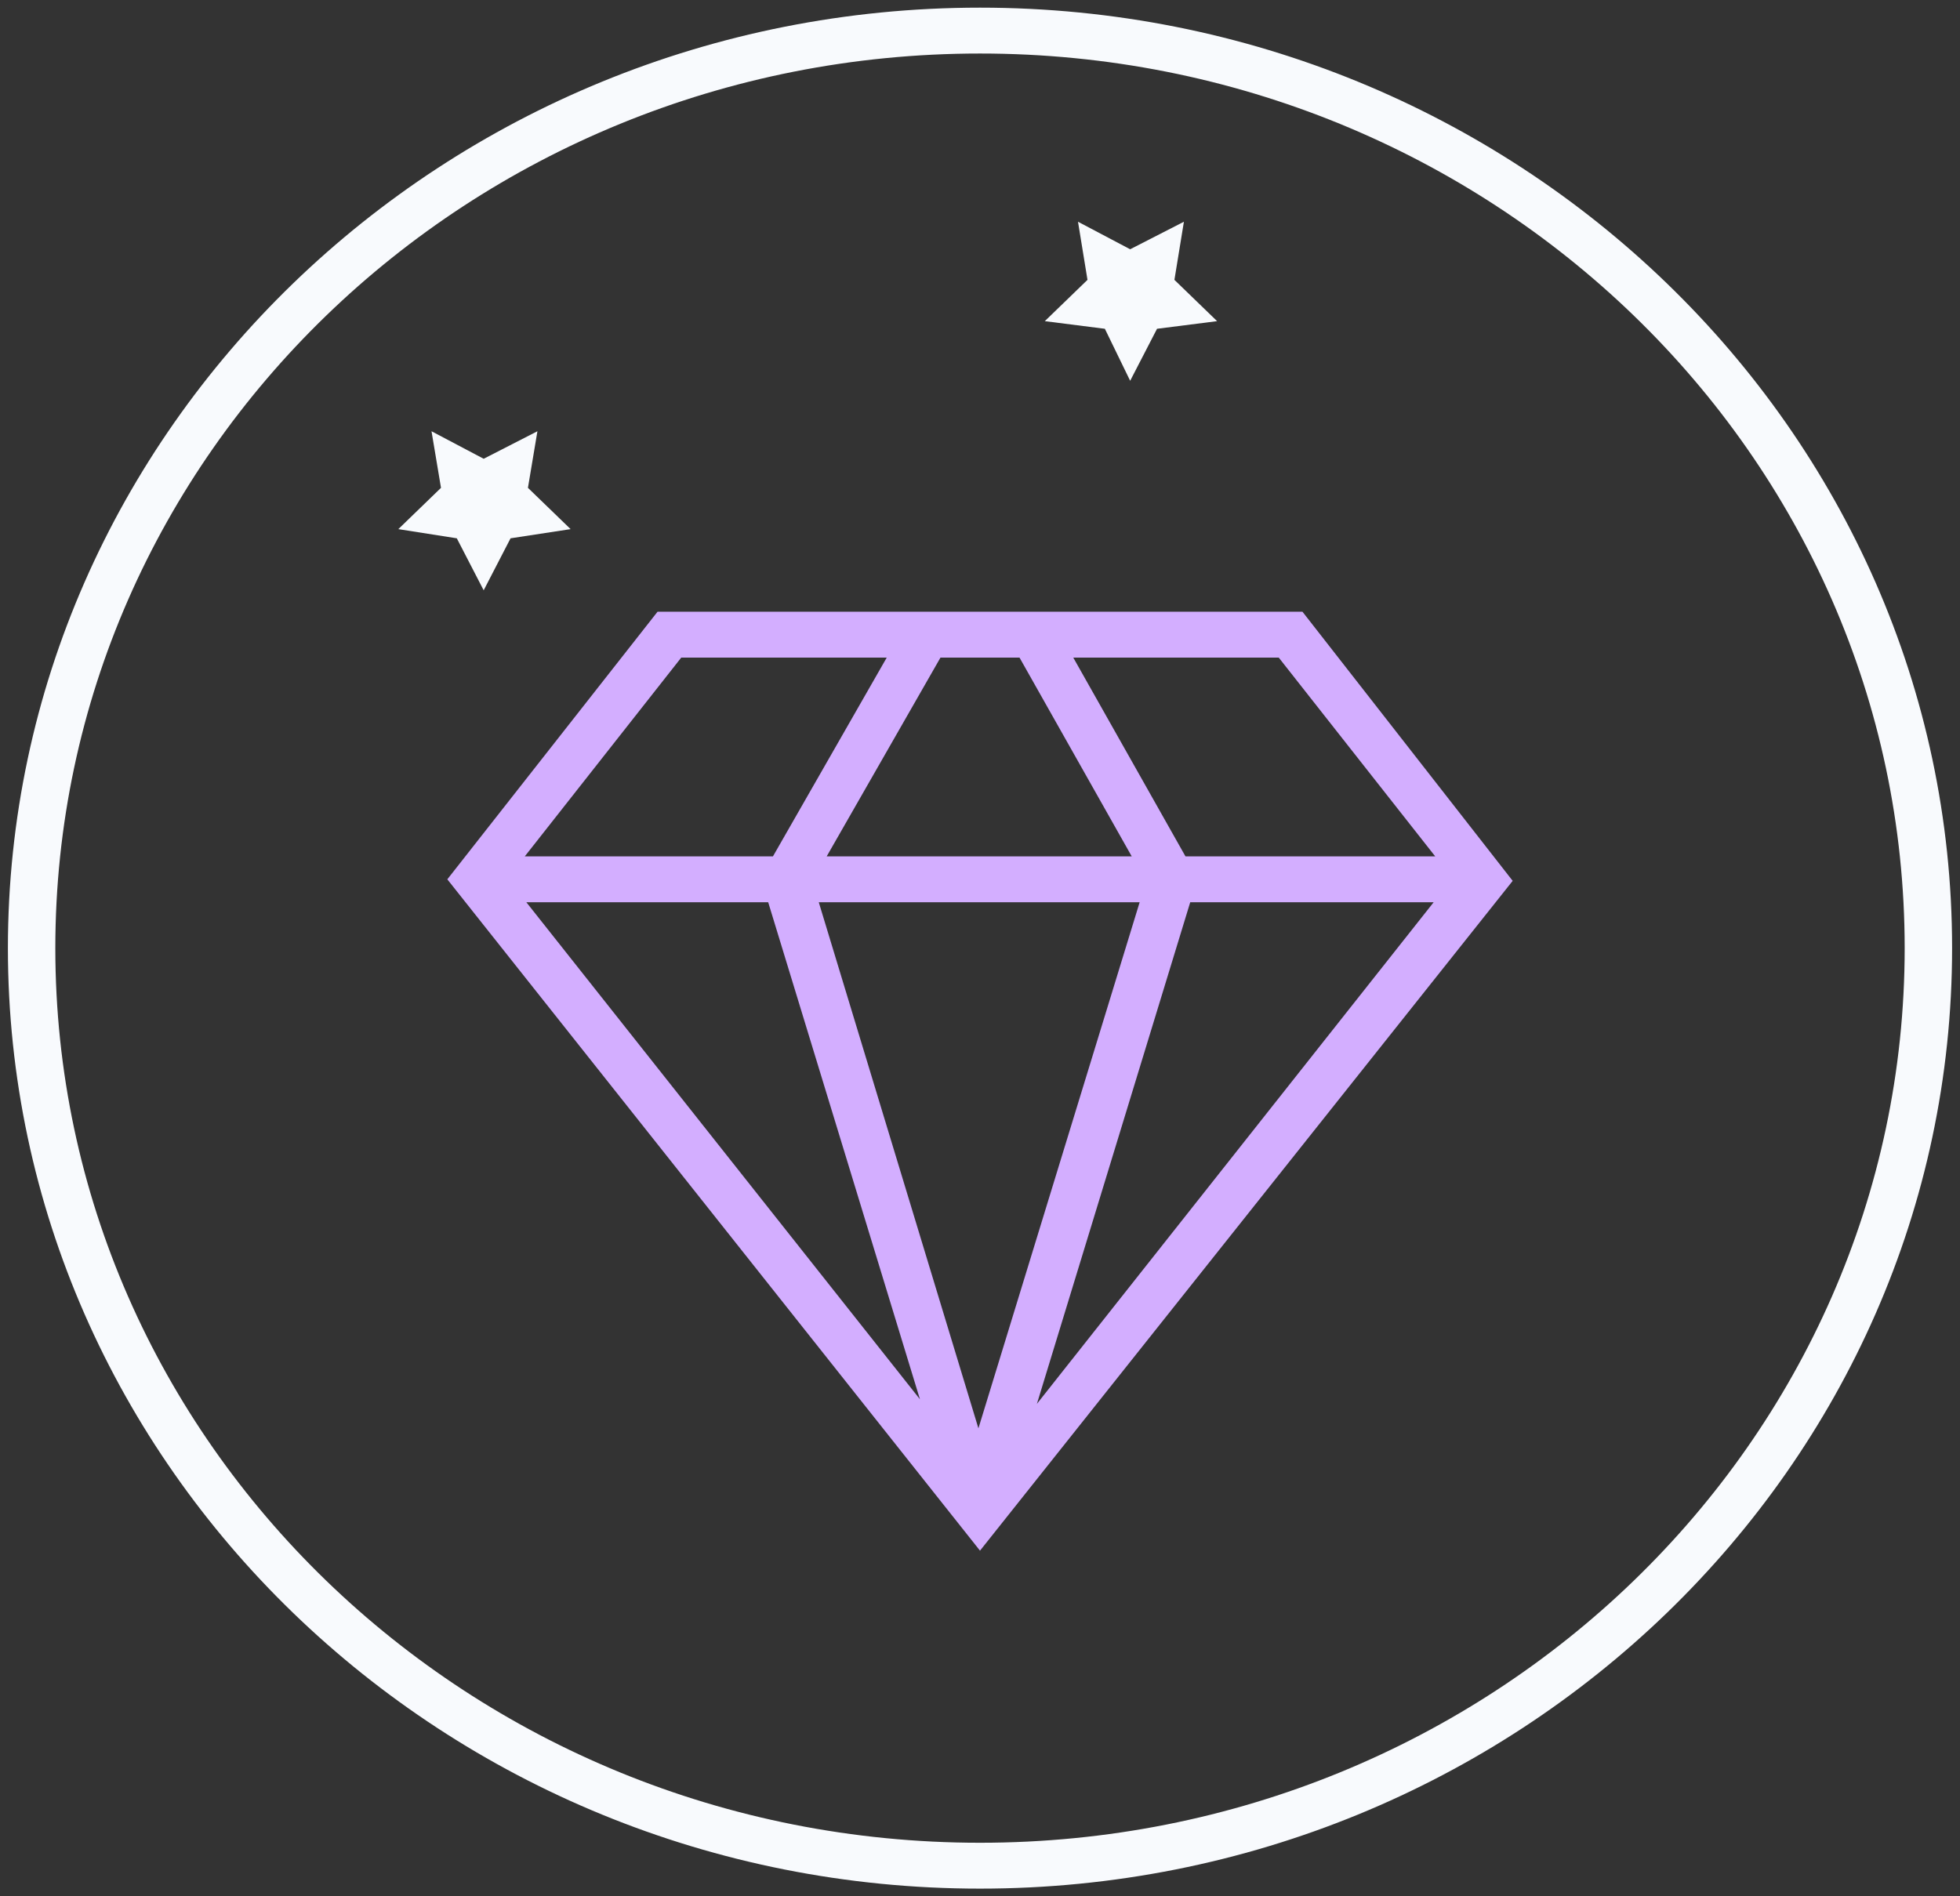 <?xml version="1.0" encoding="UTF-8"?>
<svg width="124px" height="120px" viewBox="0 0 124 120" version="1.1" xmlns="http://www.w3.org/2000/svg" xmlns:xlink="http://www.w3.org/1999/xlink">
    <rect x="0" y="0" width="124" height="120" fill="#333333" stroke="none"/>
    <!-- Generator: Sketch 54.1 (76490) - https://sketchapp.com -->
    <title>Test - Diamond</title>
    <desc>Created with Sketch.</desc>
    <g id="TGP-DESKTOP-VERSION" stroke="none" stroke-width="1" fill="none" fill-rule="evenodd">
        <g id="Our-Process" transform="translate(-1014, -615)">
            <g id="QUANTIFY" transform="translate(176, 306)">
                <g id="Group-3">
                    <g id="Group-4">
                        <g id="Test---Diamond" transform="translate(838, 309)">
                            <g>
                                <path d="M62,119.516 C95.9,119.516 123.5,92.806 123.5,60 C123.5,27.194 95.9,0.484 62,0.484 C28.1,0.484 0.5,27.194 0.5,60 C0.5,92.806 28.1,119.516 62,119.516 Z M62,3.387 C94.3,3.387 120.5,28.742 120.5,60 C120.5,91.258 94.3,116.613 62,116.613 C29.7,116.613 3.5,91.258 3.5,60 C3.5,28.742 29.7,3.387 62,3.387 Z" id="Shape" fill="#F8FAFD" fill-rule="nonzero"></path>
                                <path d="M62,98.129 L95.7,55.742 L82.4,38.71 L41.6,38.71 L28.3,55.645 L62,98.129 Z M48.6,57.097 L58.2,88.548 L33.3,57.097 L48.6,57.097 Z M90.7,57.097 L65.6,88.839 L75.3,57.097 L90.7,57.097 Z M72.1,57.097 L61.9,90.387 L51.8,57.097 L72.1,57.097 Z M52.3,54.194 L59.5,41.613 L64.5,41.613 L71.6,54.194 L52.3,54.194 Z M90.8,54.194 L75,54.194 L67.9,41.613 L80.9,41.613 L90.8,54.194 Z M43.1,41.613 L56.1,41.613 L48.9,54.194 L33.2,54.194 L43.1,41.613 Z" id="Shape" fill="#D3AEFF" fill-rule="nonzero"></path>
                                <polygon id="Path" fill="#F8FAFD" fill-rule="nonzero" points="69.9 20.806 71.5 24.097 73.2 20.806 77 20.323 74.3 17.71 74.9 14.032 71.5 15.774 68.2 14.032 68.8 17.71 66.1 20.323"></polygon>
                                <polygon id="Path" fill="#F8FAFD" fill-rule="nonzero" points="28.9 34.065 30.6 37.355 32.3 34.065 36.1 33.484 33.4 30.871 34 27.29 30.6 29.032 27.3 27.29 27.9 30.871 25.2 33.484"></polygon>
                            </g>
                        </g>
                    </g>
                </g>
            </g>
        </g>
    </g>
</svg>